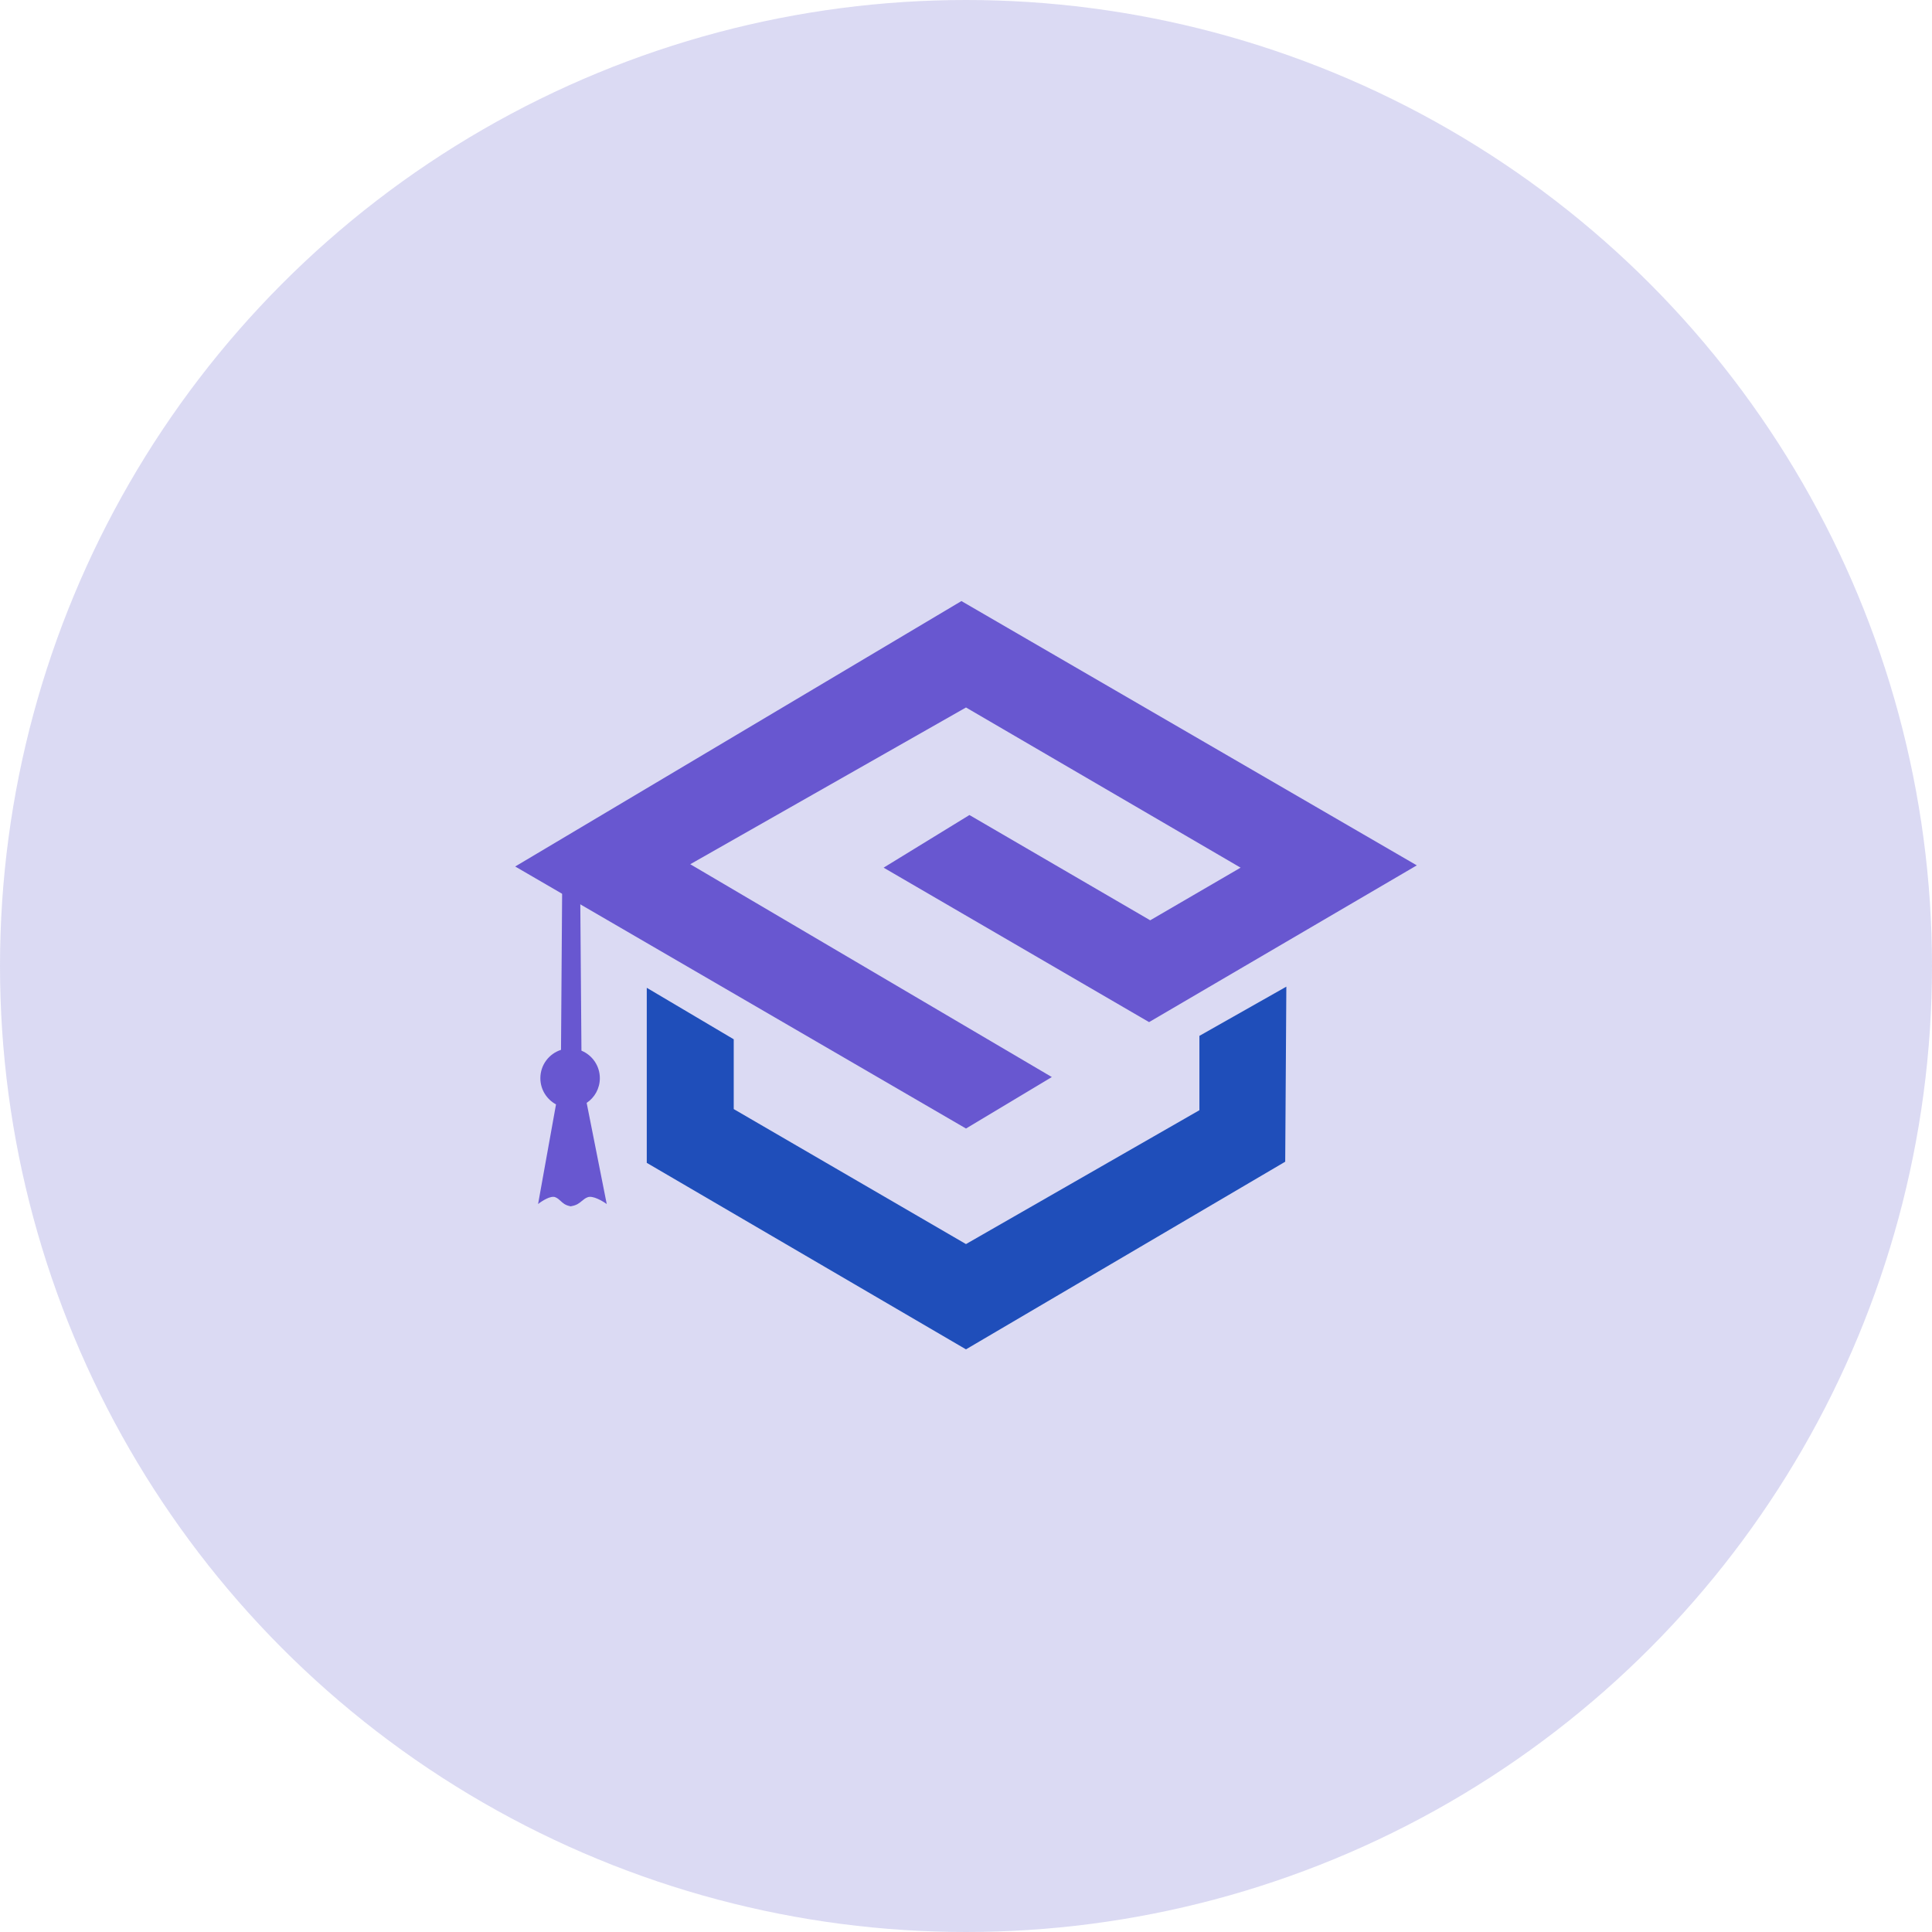 <svg width="90" height="90" viewBox="0 0 90 90" fill="none" xmlns="http://www.w3.org/2000/svg">
<circle opacity="0.2" cx="45" cy="45" r="45" fill="#4D46C7"/>
<path d="M24 40.365L45 52.571L48.998 50.173L32.155 40.259L45 32.957L57.792 40.419L53.581 42.871L45.16 37.967L41.162 40.419L53.528 47.614L66 40.312L44.787 28L24 40.365Z" fill="#6857D0"/>
<path d="M34.18 48.414L30.129 46.015V54.17L44.999 62.858L59.87 54.117L59.923 45.962L55.873 48.254V51.718L44.999 57.954L34.18 51.665V48.414Z" fill="#1F4EBA"/>
<path fill-rule="evenodd" clip-rule="evenodd" d="M26.186 41.592H26.558H26.612H27.029L27.086 48.944C27.589 49.152 27.943 49.648 27.943 50.226C27.943 50.706 27.7 51.129 27.329 51.377L28.264 56.089C28.068 55.947 27.617 55.684 27.381 55.77C27.267 55.811 27.188 55.877 27.106 55.945C26.987 56.045 26.862 56.149 26.612 56.188V56.196C26.603 56.195 26.595 56.194 26.586 56.192C26.577 56.194 26.568 56.195 26.558 56.196V56.188C26.335 56.147 26.223 56.044 26.115 55.945C26.041 55.877 25.97 55.811 25.866 55.77C25.653 55.684 25.244 55.947 25.066 56.089L25.901 51.447C25.467 51.212 25.172 50.754 25.172 50.226C25.172 49.608 25.576 49.085 26.134 48.906L26.186 41.592Z" fill="#6857D0"/>
</svg>
